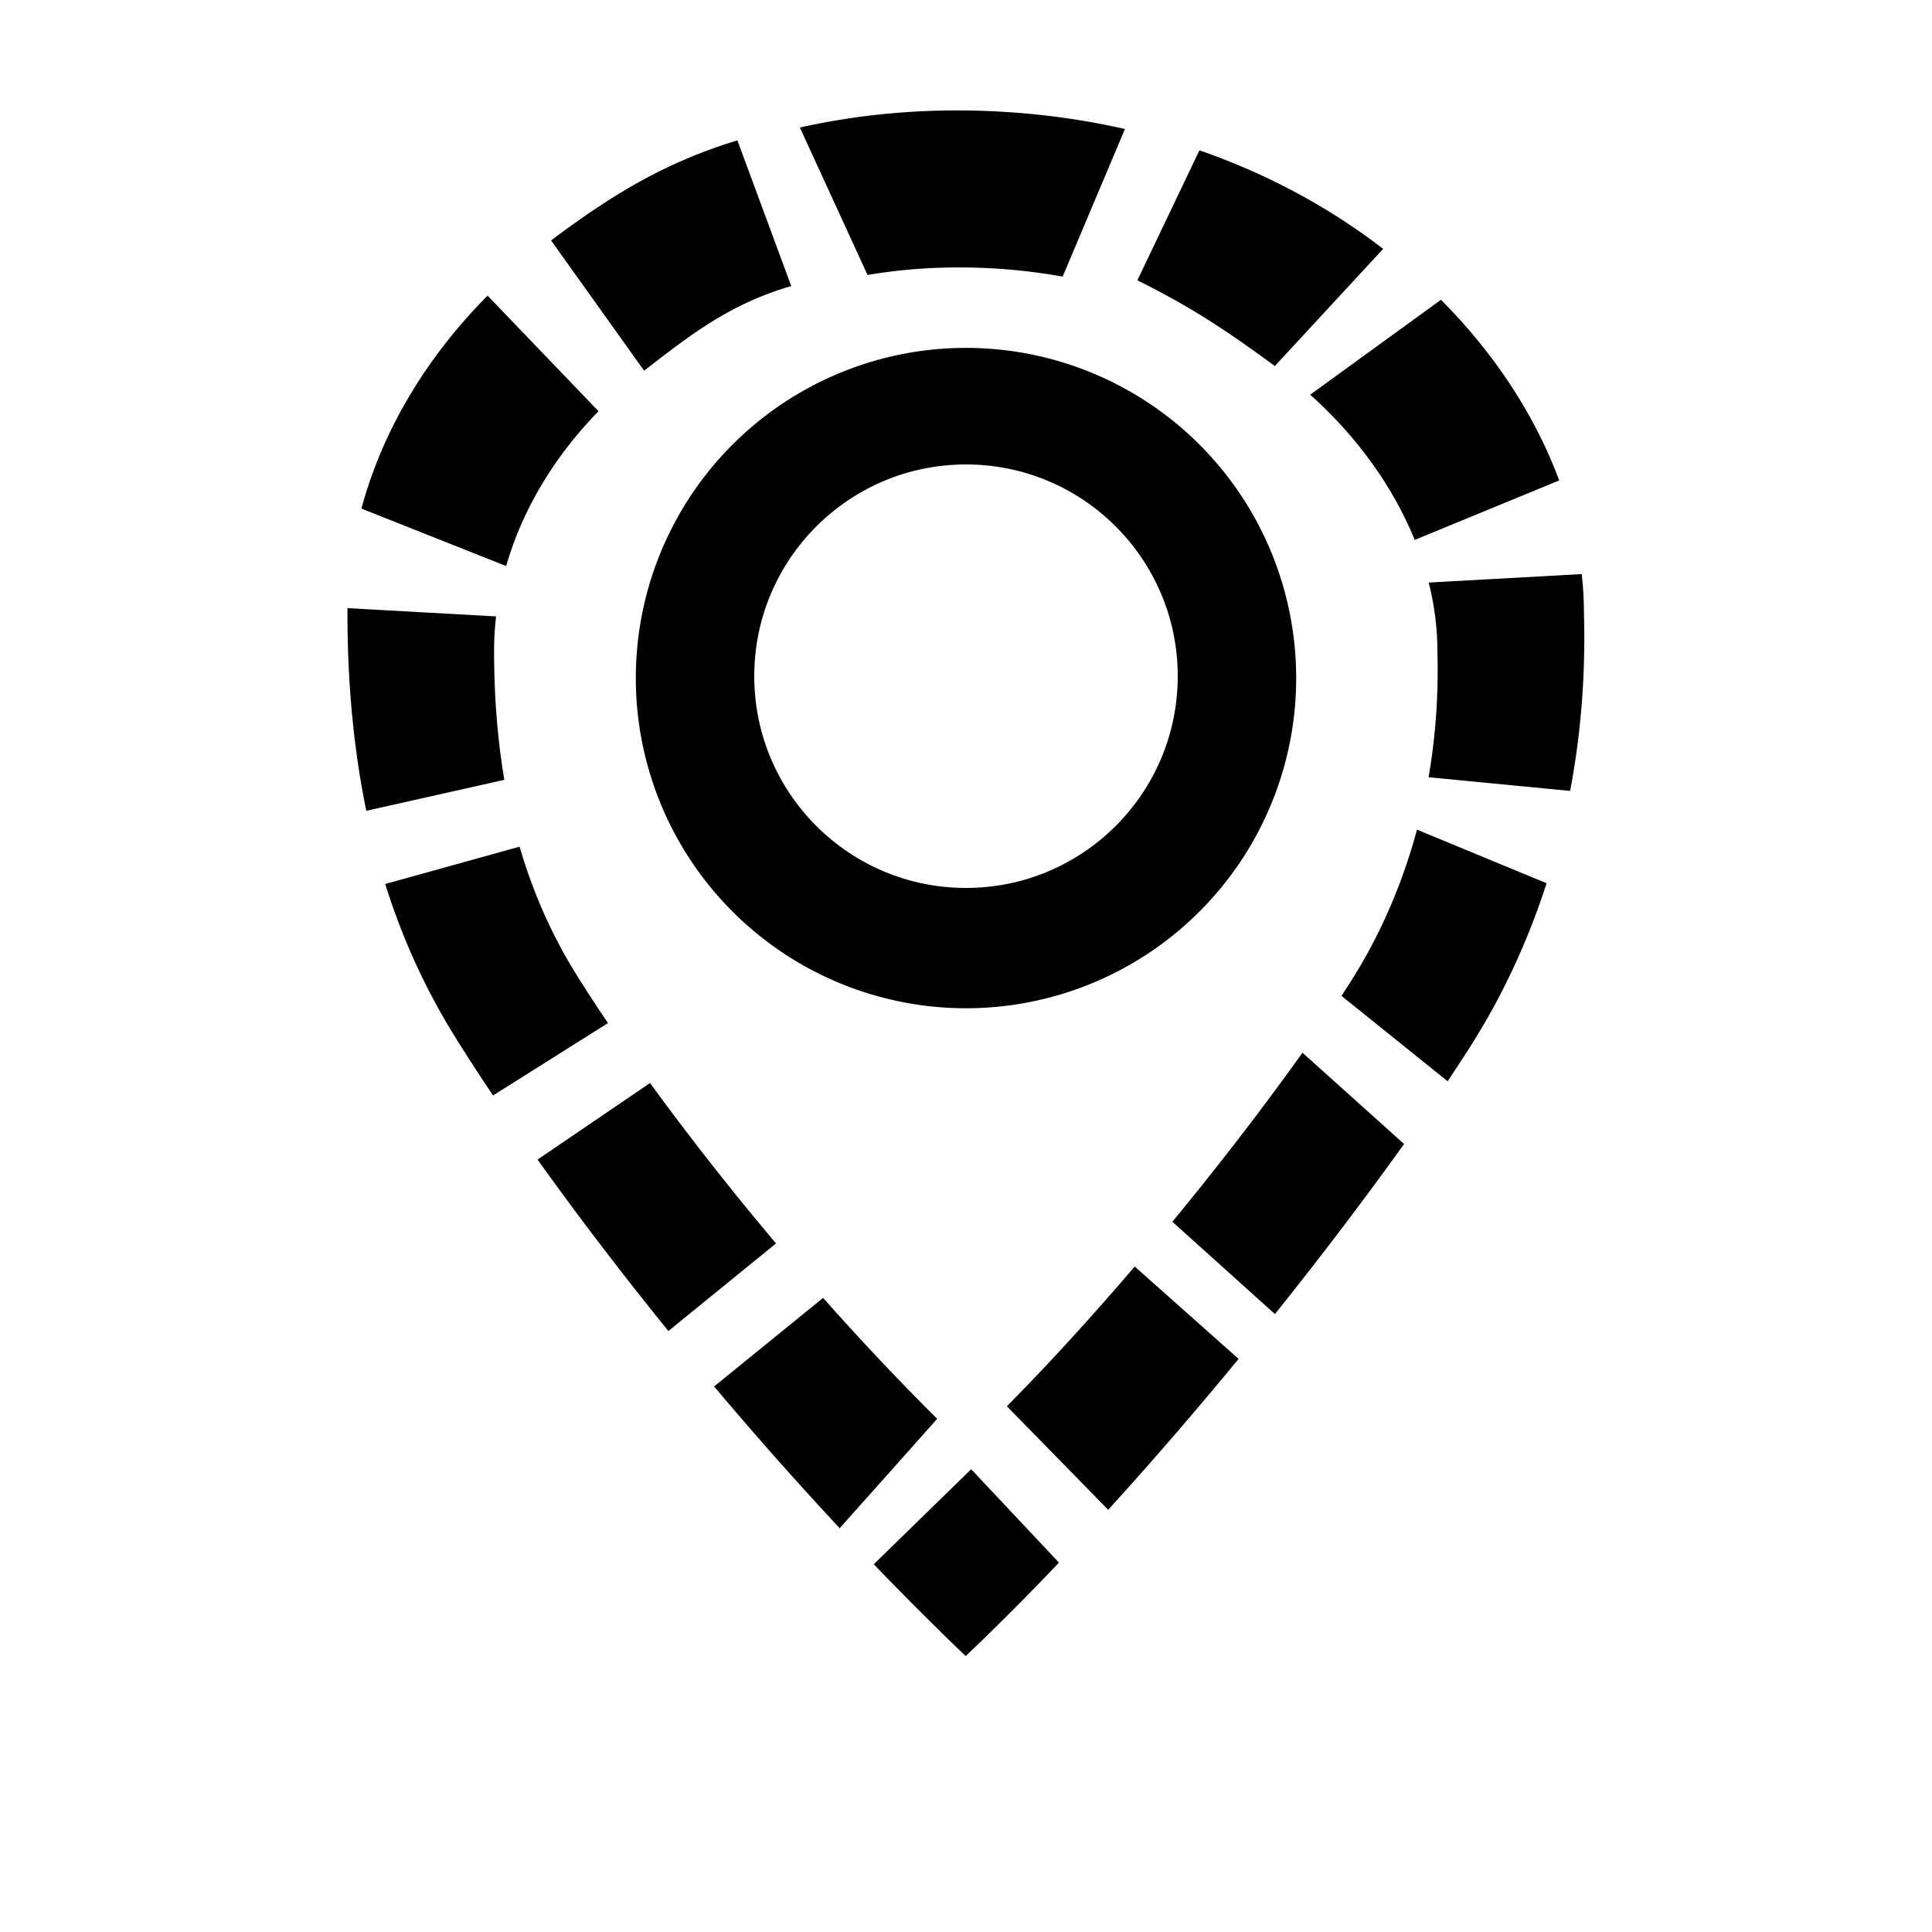 <svg class='cellLocation' xmlns="http://www.w3.org/2000/svg" viewBox="0 0 500 500">
  <circle cx="250" cy="175" r="55" fill="none" stroke="#000" stroke-width=".4" stroke-linecap="square" stroke-linejoin="round"/>
  <path d="M250 90.033a85.451 85.451 0 00-85.451 85.451A85.451 85.451 0 00250 260.936a85.451 85.451 0 0085.451-85.452A85.451 85.451 0 00250 90.034zM250 120a55 55 0 0155 55 55 55 0 01-55 55 55 55 0 01-55-55 55 55 0 0155-55z" />
  <path d="M245.672 28.588c-13.447.134-26.384 1.676-38.666 4.416l17.512 38.152a143.154 143.154 0 0125.414-1.935c8.737.104 17.107.93 25.084 2.367l16.113-38.197c-12.908-2.935-26.672-4.626-41.207-4.8a193.788 193.788 0 00-4.25-.003zm-54.833 7.748c-19.37 5.854-33.385 14.77-48.22 25.89l24.076 33.71c11.965-9.248 22.128-17.276 38.08-21.907zm119.575 2.566l-16.066 33.645c14.54 7.21 23.77 13.527 35.582 22.18l28.027-30.317c-13.57-10.473-29.53-19.255-47.543-25.508zM126.186 76.514c-15.89 16.005-27.224 34.945-32.647 55.111l37.459 14.865c4.193-14.618 12.46-28.348 23.902-40.066zm246.736 1.07l-33.84 24.562c12.36 11.087 21.557 24.089 27.041 37.586l37.39-15.396c-6.127-16.548-16.522-32.633-30.591-46.752zm36.424 70.984l-39.598 2.2c1.482 5.894 2.248 11.809 2.248 17.628.343 11.885-.558 22.811-2.283 32.749l36.633 3.544c2.633-13.862 4.062-29.243 3.576-46.097 0-3.322-.202-6.668-.576-10.024zM89.94 157.385c-.004.402-.02.804-.02 1.207 0 19.569 1.838 36.49 4.884 51.238l35.722-8.008c-1.678-9.871-2.658-20.942-2.658-33.426 0-2.974.18-5.934.518-8.875zm276.776 57.324c-4.211 15.653-10.31 28.254-16.082 37.605a250.399 250.399 0 01-3.457 5.418l27.463 22.09c2.748-4.106 5.249-7.938 7.28-11.23 6.39-10.35 13.082-23.74 18.335-40.006zm-232.242 4.41l-34.778 9.66c5.027 16.031 11.5 29.007 18.225 39.813 2.88 4.629 6.14 9.639 9.682 14.91l29.738-18.725a398.429 398.429 0 01-8.112-12.463c-5.519-8.868-10.816-19.653-14.755-33.195zm202.6 53.32c-9.02 12.66-20.6 27.893-33.665 43.75l26.545 23.891c12.735-15.905 24.08-30.961 33.418-44.023zm-168.839 7.84l-29.11 19.82c9.82 13.747 21.218 28.773 33.856 44.368l27.854-22.672c-12.228-14.496-23.266-28.663-32.6-41.516zm125.43 47.496c-10.545 12.335-21.74 24.698-33.088 36.159l26.22 26.795c11.732-12.88 23.107-26.114 33.753-39.055zm-80.643 8.118l-28.207 22.918a962.132 962.132 0 0032.495 36.689l25.238-28.316c-10.251-10.16-20.148-20.72-29.526-31.291zm38.317 44.335l-25.203 24.594c7.76 8.078 15.702 16.04 23.785 23.77 8.07-7.662 16.152-15.795 24.14-24.186z" fill-rule="evenodd"/>
</svg>
